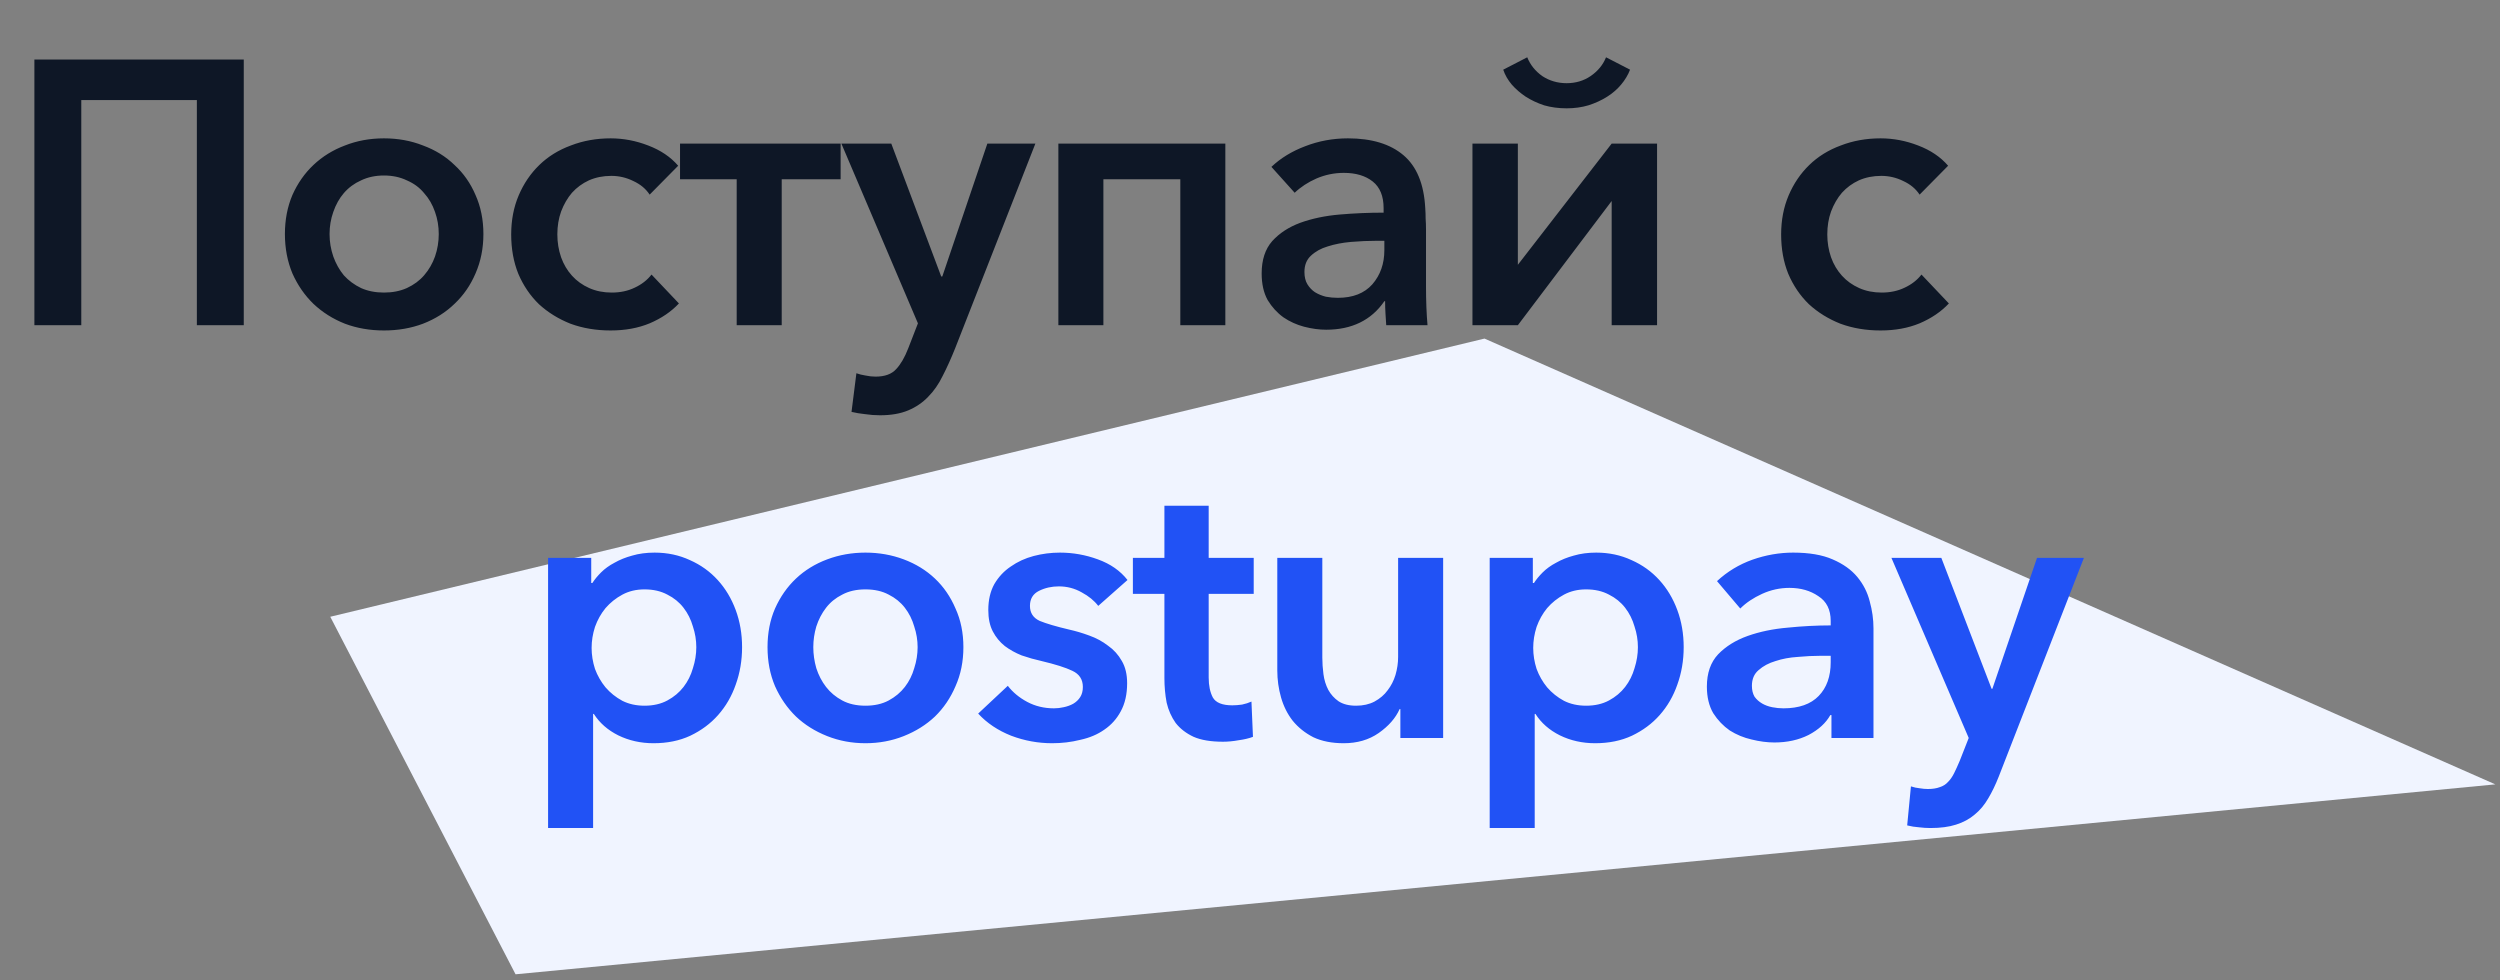 <svg width="533" height="209" viewBox="0 0 533 209" fill="none" xmlns="http://www.w3.org/2000/svg">
<rect x="0" y="0" width="533" height="209" fill="#808080" stroke="none"/>
<path d="M70.411 131.494L316.494 72.186L532.002 167.228L109.916 207.719L70.411 131.494Z" fill="#F0F4FF"/>
<path d="M51.971 12.696V69.336H41.971V21.336H17.331V69.336H7.331V12.696H51.971ZM103.062 49.896C103.062 52.936 102.502 55.736 101.382 58.296C100.315 60.803 98.822 62.962 96.902 64.776C95.035 66.589 92.795 68.002 90.182 69.016C87.622 69.976 84.849 70.456 81.862 70.456C78.875 70.456 76.102 69.976 73.542 69.016C70.982 68.002 68.742 66.589 66.822 64.776C64.955 62.962 63.462 60.803 62.342 58.296C61.275 55.736 60.742 52.936 60.742 49.896C60.742 46.856 61.275 44.083 62.342 41.576C63.462 39.069 64.955 36.936 66.822 35.176C68.742 33.362 70.982 31.976 73.542 31.016C76.102 30.003 78.875 29.496 81.862 29.496C84.849 29.496 87.622 30.003 90.182 31.016C92.795 31.976 95.035 33.362 96.902 35.176C98.822 36.936 100.315 39.069 101.382 41.576C102.502 44.083 103.062 46.856 103.062 49.896ZM93.542 49.896C93.542 48.242 93.275 46.669 92.742 45.176C92.209 43.629 91.435 42.296 90.422 41.176C89.462 40.002 88.235 39.096 86.742 38.456C85.302 37.763 83.675 37.416 81.862 37.416C80.049 37.416 78.422 37.763 76.982 38.456C75.542 39.096 74.315 40.002 73.302 41.176C72.342 42.296 71.595 43.629 71.062 45.176C70.529 46.669 70.262 48.242 70.262 49.896C70.262 51.549 70.529 53.149 71.062 54.696C71.595 56.189 72.342 57.523 73.302 58.696C74.315 59.816 75.542 60.722 76.982 61.416C78.422 62.056 80.049 62.376 81.862 62.376C83.675 62.376 85.302 62.056 86.742 61.416C88.235 60.722 89.462 59.816 90.422 58.696C91.435 57.523 92.209 56.189 92.742 54.696C93.275 53.149 93.542 51.549 93.542 49.896ZM138.506 41.496C137.706 40.269 136.559 39.309 135.066 38.616C133.572 37.869 131.999 37.496 130.346 37.496C128.586 37.496 126.986 37.816 125.546 38.456C124.159 39.096 122.959 39.976 121.946 41.096C120.986 42.216 120.212 43.549 119.626 45.096C119.092 46.589 118.826 48.216 118.826 49.976C118.826 51.682 119.092 53.309 119.626 54.856C120.159 56.349 120.932 57.656 121.946 58.776C122.959 59.896 124.186 60.776 125.626 61.416C127.066 62.056 128.666 62.376 130.426 62.376C132.239 62.376 133.866 62.029 135.306 61.336C136.799 60.642 137.999 59.709 138.906 58.536L144.746 64.696C143.092 66.456 141.012 67.869 138.506 68.936C136.052 69.949 133.279 70.456 130.186 70.456C127.092 70.456 124.239 69.976 121.626 69.016C119.066 68.002 116.826 66.616 114.906 64.856C113.039 63.042 111.572 60.883 110.506 58.376C109.492 55.869 108.986 53.069 108.986 49.976C108.986 46.936 109.519 44.163 110.586 41.656C111.652 39.149 113.119 36.989 114.986 35.176C116.852 33.362 119.092 31.976 121.706 31.016C124.319 30.003 127.146 29.496 130.186 29.496C132.906 29.496 135.572 30.003 138.186 31.016C140.852 32.029 142.986 33.469 144.586 35.336L138.506 41.496ZM144.982 30.616H179.222V38.216H166.662V69.336H157.062V38.216H144.982V30.616ZM200.663 58.936H200.903L210.503 30.616H220.743L203.623 74.296C202.769 76.429 201.889 78.376 200.983 80.136C200.129 81.896 199.089 83.389 197.863 84.616C196.689 85.843 195.276 86.802 193.623 87.496C191.969 88.189 189.969 88.536 187.623 88.536C186.556 88.536 185.489 88.456 184.423 88.296C183.409 88.189 182.449 88.029 181.543 87.816L182.583 79.576C183.169 79.789 183.809 79.949 184.503 80.056C185.249 80.216 185.969 80.296 186.663 80.296C188.636 80.296 190.103 79.763 191.063 78.696C192.023 77.683 192.876 76.216 193.623 74.296L195.703 68.936L179.383 30.616H190.023L200.663 58.936ZM235.243 69.336H225.643V30.616H261.243V69.336H251.643V38.216H235.243V69.336ZM294.985 44.376C294.985 41.816 294.211 39.922 292.665 38.696C291.118 37.469 289.065 36.856 286.505 36.856C284.478 36.856 282.531 37.256 280.665 38.056C278.851 38.856 277.305 39.869 276.025 41.096L271.065 35.576C273.038 33.709 275.438 32.242 278.265 31.176C281.145 30.056 284.185 29.496 287.385 29.496C292.451 29.496 296.398 30.696 299.225 33.096C302.051 35.496 303.598 39.256 303.865 44.376C303.918 45.123 303.945 45.869 303.945 46.616C303.998 47.362 304.025 48.136 304.025 48.936V61.176C304.025 62.562 304.051 63.976 304.105 65.416C304.158 66.802 304.238 68.109 304.345 69.336H295.545C295.491 68.536 295.438 67.709 295.385 66.856C295.331 66.002 295.305 65.123 295.305 64.216H295.145C293.758 66.243 292.025 67.763 289.945 68.776C287.865 69.789 285.465 70.296 282.745 70.296C281.251 70.296 279.678 70.082 278.025 69.656C276.425 69.229 274.958 68.562 273.625 67.656C272.291 66.696 271.171 65.469 270.265 63.976C269.411 62.429 268.985 60.536 268.985 58.296C268.985 55.416 269.731 53.123 271.225 51.416C272.771 49.709 274.771 48.403 277.225 47.496C279.731 46.589 282.531 46.002 285.625 45.736C288.718 45.469 291.838 45.336 294.985 45.336V44.376ZM293.545 51.336C291.731 51.336 289.891 51.416 288.025 51.576C286.211 51.736 284.558 52.056 283.065 52.536C281.625 52.962 280.425 53.629 279.465 54.536C278.558 55.389 278.105 56.536 278.105 57.976C278.105 59.042 278.318 59.922 278.745 60.616C279.171 61.309 279.705 61.869 280.345 62.296C281.038 62.722 281.811 63.042 282.665 63.256C283.518 63.416 284.371 63.496 285.225 63.496C288.425 63.496 290.878 62.536 292.585 60.616C294.291 58.642 295.145 56.216 295.145 53.336V51.336H293.545ZM343.607 69.336H353.287V30.616H343.607L323.607 56.456V30.616H313.927V69.336H323.607L343.607 42.856V69.336ZM325.607 12.216C326.247 13.816 327.314 15.149 328.807 16.216C330.354 17.229 332.087 17.736 334.007 17.736C335.927 17.736 337.634 17.229 339.127 16.216C340.674 15.149 341.767 13.816 342.407 12.216L347.527 14.856C347.1 15.976 346.46 17.043 345.607 18.056C344.807 19.016 343.82 19.869 342.647 20.616C341.474 21.363 340.14 21.976 338.647 22.456C337.207 22.883 335.66 23.096 334.007 23.096C332.3 23.096 330.7 22.883 329.207 22.456C327.767 21.976 326.46 21.363 325.287 20.616C324.167 19.869 323.18 19.016 322.327 18.056C321.474 17.043 320.86 15.976 320.487 14.856L325.607 12.216ZM409.259 41.496C408.459 40.269 407.312 39.309 405.819 38.616C404.326 37.869 402.752 37.496 401.099 37.496C399.339 37.496 397.739 37.816 396.299 38.456C394.912 39.096 393.712 39.976 392.699 41.096C391.739 42.216 390.966 43.549 390.379 45.096C389.846 46.589 389.579 48.216 389.579 49.976C389.579 51.682 389.846 53.309 390.379 54.856C390.912 56.349 391.686 57.656 392.699 58.776C393.712 59.896 394.939 60.776 396.379 61.416C397.819 62.056 399.419 62.376 401.179 62.376C402.992 62.376 404.619 62.029 406.059 61.336C407.552 60.642 408.752 59.709 409.659 58.536L415.499 64.696C413.846 66.456 411.766 67.869 409.259 68.936C406.806 69.949 404.032 70.456 400.939 70.456C397.846 70.456 394.992 69.976 392.379 69.016C389.819 68.002 387.579 66.616 385.659 64.856C383.792 63.042 382.326 60.883 381.259 58.376C380.246 55.869 379.739 53.069 379.739 49.976C379.739 46.936 380.272 44.163 381.339 41.656C382.406 39.149 383.872 36.989 385.739 35.176C387.606 33.362 389.846 31.976 392.459 31.016C395.072 30.003 397.899 29.496 400.939 29.496C403.659 29.496 406.326 30.003 408.939 31.016C411.606 32.029 413.739 33.469 415.339 35.336L409.259 41.496Z" fill="#0E1726"/>
<path d="M126.051 118.936V124.296H126.291C126.771 123.549 127.385 122.802 128.131 122.056C128.931 121.256 129.891 120.562 131.011 119.976C132.131 119.336 133.385 118.829 134.771 118.456C136.211 118.029 137.811 117.816 139.571 117.816C142.291 117.816 144.798 118.349 147.091 119.416C149.385 120.429 151.358 121.842 153.011 123.656C154.665 125.469 155.945 127.602 156.851 130.056C157.758 132.509 158.211 135.149 158.211 137.976C158.211 140.802 157.758 143.469 156.851 145.976C155.998 148.429 154.745 150.589 153.091 152.456C151.491 154.269 149.518 155.736 147.171 156.856C144.878 157.922 142.265 158.456 139.331 158.456C136.611 158.456 134.105 157.896 131.811 156.776C129.571 155.656 127.838 154.136 126.611 152.216H126.451V176.536H116.851V118.936H126.051ZM148.451 137.976C148.451 136.482 148.211 135.016 147.731 133.576C147.305 132.082 146.638 130.749 145.731 129.576C144.825 128.402 143.678 127.469 142.291 126.776C140.905 126.029 139.278 125.656 137.411 125.656C135.651 125.656 134.078 126.029 132.691 126.776C131.305 127.522 130.105 128.482 129.091 129.656C128.131 130.829 127.385 132.162 126.851 133.656C126.371 135.149 126.131 136.642 126.131 138.136C126.131 139.629 126.371 141.122 126.851 142.616C127.385 144.056 128.131 145.362 129.091 146.536C130.105 147.709 131.305 148.669 132.691 149.416C134.078 150.109 135.651 150.456 137.411 150.456C139.278 150.456 140.905 150.082 142.291 149.336C143.678 148.589 144.825 147.629 145.731 146.456C146.638 145.282 147.305 143.949 147.731 142.456C148.211 140.962 148.451 139.469 148.451 137.976ZM163.636 137.976C163.636 134.936 164.17 132.189 165.236 129.736C166.356 127.229 167.85 125.096 169.716 123.336C171.583 121.576 173.796 120.216 176.356 119.256C178.916 118.296 181.636 117.816 184.516 117.816C187.396 117.816 190.116 118.296 192.676 119.256C195.236 120.216 197.45 121.576 199.316 123.336C201.183 125.096 202.65 127.229 203.716 129.736C204.836 132.189 205.396 134.936 205.396 137.976C205.396 141.016 204.836 143.789 203.716 146.296C202.65 148.802 201.183 150.962 199.316 152.776C197.45 154.536 195.236 155.922 192.676 156.936C190.116 157.949 187.396 158.456 184.516 158.456C181.636 158.456 178.916 157.949 176.356 156.936C173.796 155.922 171.583 154.536 169.716 152.776C167.85 150.962 166.356 148.802 165.236 146.296C164.17 143.789 163.636 141.016 163.636 137.976ZM173.396 137.976C173.396 139.469 173.61 140.962 174.036 142.456C174.516 143.949 175.21 145.282 176.116 146.456C177.023 147.629 178.17 148.589 179.556 149.336C180.943 150.082 182.596 150.456 184.516 150.456C186.436 150.456 188.09 150.082 189.476 149.336C190.863 148.589 192.01 147.629 192.916 146.456C193.823 145.282 194.49 143.949 194.916 142.456C195.396 140.962 195.636 139.469 195.636 137.976C195.636 136.482 195.396 135.016 194.916 133.576C194.49 132.082 193.823 130.749 192.916 129.576C192.01 128.402 190.863 127.469 189.476 126.776C188.09 126.029 186.436 125.656 184.516 125.656C182.596 125.656 180.943 126.029 179.556 126.776C178.17 127.469 177.023 128.402 176.116 129.576C175.21 130.749 174.516 132.082 174.036 133.576C173.61 135.016 173.396 136.482 173.396 137.976ZM234.145 129.176C233.291 128.056 232.118 127.096 230.625 126.296C229.131 125.442 227.505 125.016 225.745 125.016C224.198 125.016 222.785 125.336 221.505 125.976C220.225 126.616 219.585 127.682 219.585 129.176C219.585 130.669 220.278 131.736 221.665 132.376C223.105 132.962 225.185 133.576 227.905 134.216C229.345 134.536 230.785 134.962 232.225 135.496C233.718 136.029 235.051 136.749 236.225 137.656C237.451 138.509 238.438 139.602 239.185 140.936C239.931 142.216 240.305 143.789 240.305 145.656C240.305 148.002 239.851 150.002 238.945 151.656C238.091 153.256 236.918 154.562 235.425 155.576C233.985 156.589 232.278 157.309 230.305 157.736C228.385 158.216 226.385 158.456 224.305 158.456C221.318 158.456 218.411 157.922 215.585 156.856C212.758 155.736 210.411 154.162 208.545 152.136L214.865 146.216C215.931 147.602 217.318 148.749 219.025 149.656C220.731 150.562 222.625 151.016 224.705 151.016C225.398 151.016 226.091 150.936 226.785 150.776C227.531 150.616 228.198 150.376 228.785 150.056C229.425 149.682 229.931 149.202 230.305 148.616C230.678 148.029 230.865 147.309 230.865 146.456C230.865 144.856 230.118 143.709 228.625 143.016C227.185 142.322 224.998 141.629 222.065 140.936C220.625 140.616 219.211 140.216 217.825 139.736C216.491 139.202 215.291 138.536 214.225 137.736C213.158 136.882 212.305 135.842 211.665 134.616C211.025 133.389 210.705 131.869 210.705 130.056C210.705 127.922 211.131 126.082 211.985 124.536C212.891 122.989 214.065 121.736 215.505 120.776C216.945 119.762 218.571 119.016 220.385 118.536C222.198 118.056 224.065 117.816 225.985 117.816C228.758 117.816 231.451 118.296 234.065 119.256C236.731 120.216 238.838 121.682 240.385 123.656L234.145 129.176ZM241.531 126.616V118.936H248.251V107.816H257.691V118.936H267.291V126.616H257.691V144.456C257.691 146.162 257.985 147.576 258.571 148.696C259.211 149.816 260.598 150.376 262.731 150.376C263.371 150.376 264.065 150.322 264.811 150.216C265.558 150.056 266.225 149.842 266.811 149.576L267.131 157.096C266.278 157.416 265.265 157.656 264.091 157.816C262.918 158.029 261.798 158.136 260.731 158.136C258.171 158.136 256.091 157.789 254.491 157.096C252.891 156.349 251.611 155.362 250.651 154.136C249.745 152.856 249.105 151.416 248.731 149.816C248.411 148.162 248.251 146.402 248.251 144.536V126.616H241.531ZM307.679 157.336H298.559V151.176H298.399C297.546 153.096 296.052 154.802 293.919 156.296C291.839 157.736 289.359 158.456 286.479 158.456C283.972 158.456 281.812 158.029 279.999 157.176C278.239 156.269 276.772 155.096 275.599 153.656C274.479 152.216 273.652 150.562 273.119 148.696C272.586 146.829 272.319 144.909 272.319 142.936V118.936H281.919V140.216C281.919 141.336 281.999 142.509 282.159 143.736C282.319 144.962 282.666 146.082 283.199 147.096C283.732 148.056 284.452 148.856 285.359 149.496C286.319 150.136 287.572 150.456 289.119 150.456C290.612 150.456 291.919 150.162 293.039 149.576C294.212 148.936 295.146 148.136 295.839 147.176C296.586 146.216 297.146 145.122 297.519 143.896C297.892 142.616 298.079 141.336 298.079 140.056V118.936H307.679V157.336ZM326.801 118.936V124.296H327.041C327.521 123.549 328.135 122.802 328.881 122.056C329.681 121.256 330.641 120.562 331.761 119.976C332.881 119.336 334.135 118.829 335.521 118.456C336.961 118.029 338.561 117.816 340.321 117.816C343.041 117.816 345.548 118.349 347.841 119.416C350.135 120.429 352.108 121.842 353.761 123.656C355.415 125.469 356.695 127.602 357.601 130.056C358.508 132.509 358.961 135.149 358.961 137.976C358.961 140.802 358.508 143.469 357.601 145.976C356.748 148.429 355.495 150.589 353.841 152.456C352.241 154.269 350.268 155.736 347.921 156.856C345.628 157.922 343.015 158.456 340.081 158.456C337.361 158.456 334.855 157.896 332.561 156.776C330.321 155.656 328.588 154.136 327.361 152.216H327.201V176.536H317.601V118.936H326.801ZM349.201 137.976C349.201 136.482 348.961 135.016 348.481 133.576C348.055 132.082 347.388 130.749 346.481 129.576C345.575 128.402 344.428 127.469 343.041 126.776C341.655 126.029 340.028 125.656 338.161 125.656C336.401 125.656 334.828 126.029 333.441 126.776C332.055 127.522 330.855 128.482 329.841 129.656C328.881 130.829 328.135 132.162 327.601 133.656C327.121 135.149 326.881 136.642 326.881 138.136C326.881 139.629 327.121 141.122 327.601 142.616C328.135 144.056 328.881 145.362 329.841 146.536C330.855 147.709 332.055 148.669 333.441 149.416C334.828 150.109 336.401 150.456 338.161 150.456C340.028 150.456 341.655 150.082 343.041 149.336C344.428 148.589 345.575 147.629 346.481 146.456C347.388 145.282 348.055 143.949 348.481 142.456C348.961 140.962 349.201 139.469 349.201 137.976ZM390.466 152.456H390.226C389.266 154.162 387.72 155.576 385.586 156.696C383.453 157.762 381.026 158.296 378.306 158.296C376.76 158.296 375.133 158.082 373.426 157.656C371.773 157.282 370.226 156.642 368.786 155.736C367.4 154.776 366.226 153.549 365.266 152.056C364.36 150.509 363.906 148.616 363.906 146.376C363.906 143.496 364.706 141.202 366.306 139.496C367.96 137.789 370.066 136.482 372.626 135.576C375.186 134.669 378.013 134.082 381.106 133.816C384.253 133.496 387.32 133.336 390.306 133.336V132.376C390.306 129.976 389.426 128.216 387.666 127.096C385.96 125.922 383.906 125.336 381.506 125.336C379.48 125.336 377.533 125.762 375.666 126.616C373.8 127.469 372.253 128.509 371.026 129.736L366.066 123.896C368.253 121.869 370.76 120.349 373.586 119.336C376.466 118.322 379.373 117.816 382.306 117.816C385.72 117.816 388.52 118.296 390.706 119.256C392.946 120.216 394.706 121.469 395.986 123.016C397.266 124.562 398.146 126.296 398.626 128.216C399.16 130.136 399.426 132.056 399.426 133.976V157.336H390.466V152.456ZM390.306 139.816H388.146C386.6 139.816 384.973 139.896 383.266 140.056C381.56 140.162 379.986 140.456 378.546 140.936C377.106 141.362 375.906 142.002 374.946 142.856C373.986 143.656 373.506 144.776 373.506 146.216C373.506 147.122 373.693 147.896 374.066 148.536C374.493 149.122 375.026 149.602 375.666 149.976C376.306 150.349 377.026 150.616 377.826 150.776C378.626 150.936 379.426 151.016 380.226 151.016C383.533 151.016 386.04 150.136 387.746 148.376C389.453 146.616 390.306 144.216 390.306 141.176V139.816ZM403.251 118.936H413.891L424.611 146.856H424.771L434.291 118.936H444.291L426.131 165.576C425.437 167.336 424.691 168.882 423.891 170.216C423.091 171.602 422.131 172.749 421.011 173.656C419.891 174.616 418.557 175.336 417.011 175.816C415.517 176.296 413.704 176.536 411.571 176.536C410.771 176.536 409.944 176.482 409.091 176.376C408.291 176.322 407.464 176.189 406.611 175.976L407.411 167.656C408.051 167.869 408.664 168.002 409.251 168.056C409.891 168.162 410.477 168.216 411.011 168.216C412.024 168.216 412.877 168.082 413.571 167.816C414.264 167.602 414.851 167.229 415.331 166.696C415.811 166.216 416.237 165.602 416.611 164.856C416.984 164.109 417.384 163.229 417.811 162.216L419.731 157.336L403.251 118.936Z" fill="#2152F5"/>
</svg>

